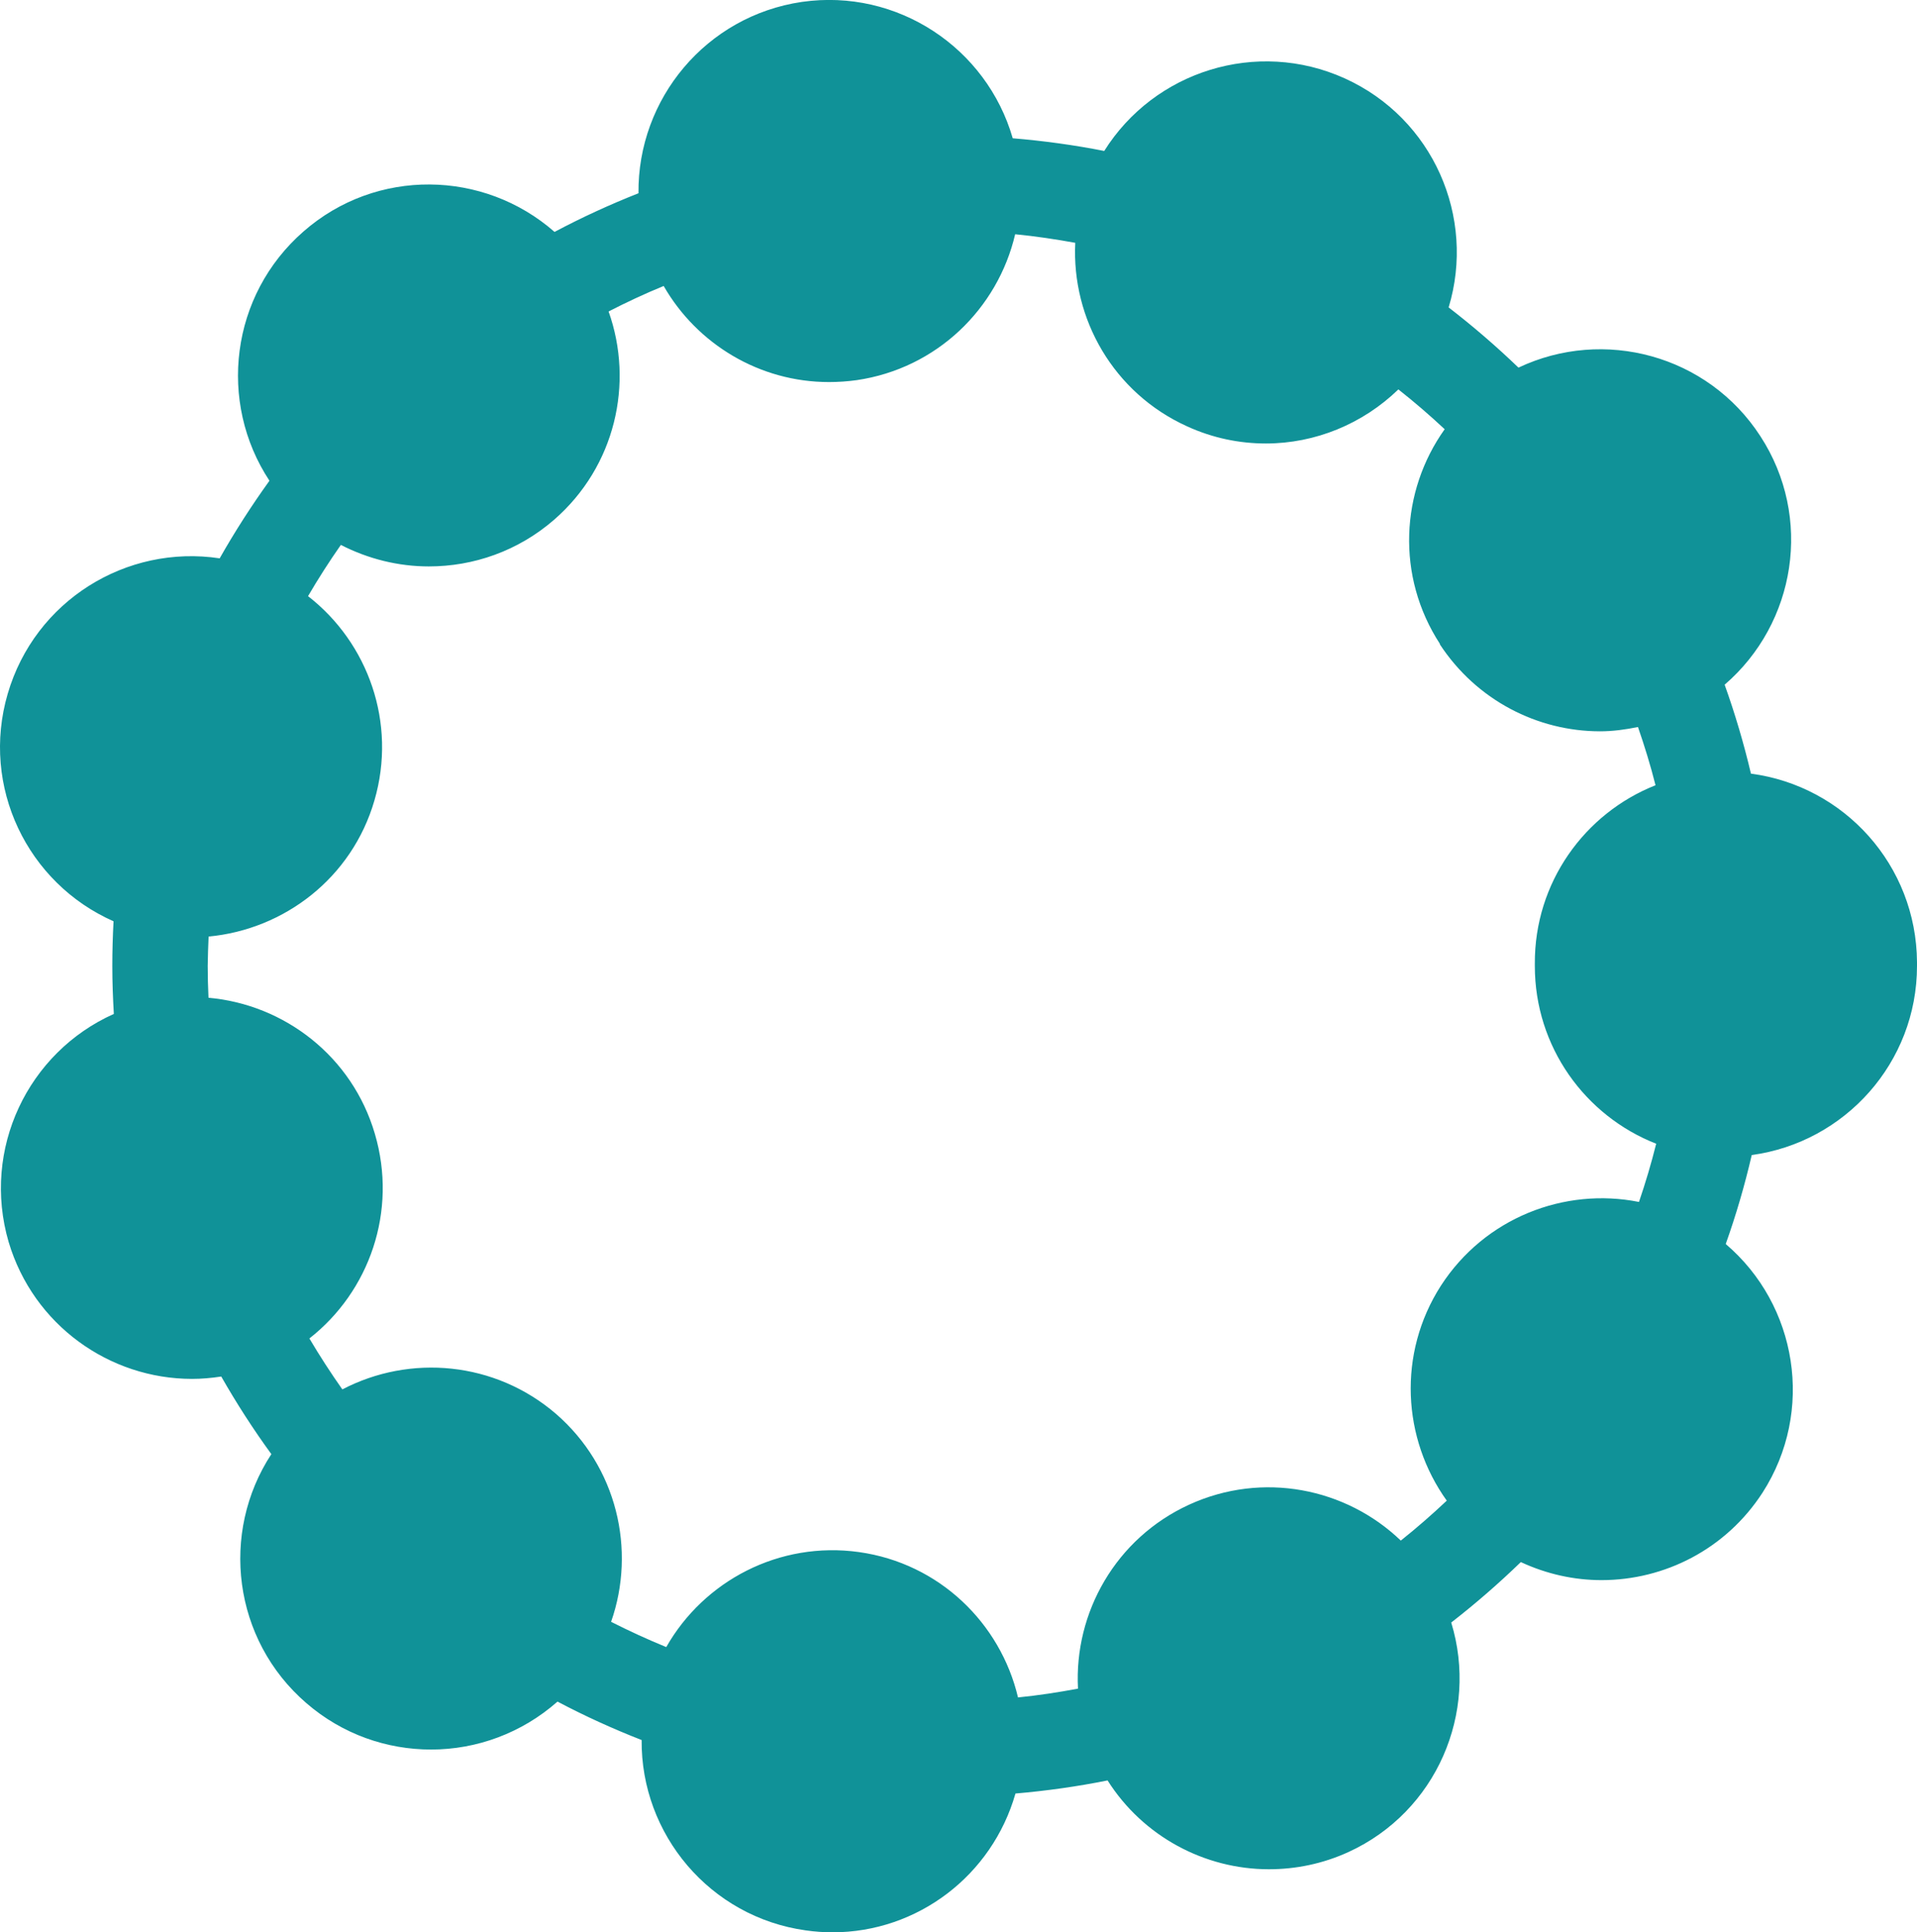 <?xml version="1.0" encoding="utf-8"?>
<!-- Generator: Adobe Illustrator 16.0.4, SVG Export Plug-In . SVG Version: 6.00 Build 0)  -->
<!DOCTYPE svg PUBLIC "-//W3C//DTD SVG 1.1//EN" "http://www.w3.org/Graphics/SVG/1.1/DTD/svg11.dtd">
<svg version="1.1" id="Layer_1" xmlns="http://www.w3.org/2000/svg" xmlns:xlink="http://www.w3.org/1999/xlink" x="0px" y="0px"
	 width="51.224px" height="51.622px" viewBox="0 0 51.224 51.622" enable-background="new 0 0 51.224 51.622" xml:space="preserve">
<g>
	<path fill="#109298" d="M3.034,24.612c-0.021,0.395-0.033,0.793-0.033,1.194c0,0.43,0.016,0.857,0.041,1.281
		c-2.298,1.028-3.536,3.612-2.811,6.094c0.663,2.221,2.696,3.656,4.9,3.656c0.258,0,0.519-0.023,0.781-0.063
		c0.409,0.716,0.855,1.409,1.339,2.073c-1.376,2.102-1.028,4.957,0.933,6.65c0.962,0.834,2.151,1.242,3.335,1.242
		c1.215,0,2.421-0.436,3.378-1.281c0.727,0.385,1.478,0.726,2.248,1.027c-0.022,2.517,1.823,4.727,4.384,5.085
		c0.238,0.034,0.484,0.052,0.714,0.052c2.278,0,4.267-1.521,4.891-3.708c0.834-0.072,1.656-0.188,2.461-0.35
		c0.951,1.501,2.6,2.373,4.311,2.373c0.715,0,1.437-0.145,2.126-0.46c2.351-1.076,3.484-3.723,2.746-6.131
		c0.649-0.504,1.271-1.045,1.86-1.615c0.693,0.322,1.427,0.482,2.155,0.482c1.685,0,3.325-0.825,4.305-2.339
		c1.398-2.178,0.927-5.012-0.985-6.64c0.275-0.773,0.507-1.566,0.695-2.377c2.49-0.338,4.416-2.47,4.416-5.051
		c0-0.008,0-0.025,0-0.034c0-0.025,0-0.042,0-0.068c-0.016-2.587-1.94-4.706-4.437-5.036c-0.191-0.809-0.426-1.603-0.703-2.376
		c1.907-1.643,2.365-4.472,0.955-6.639c-1.407-2.171-4.188-2.91-6.464-1.832c-0.593-0.57-1.215-1.106-1.866-1.608
		c0.729-2.412-0.413-5.05-2.778-6.12c-2.35-1.062-5.087-0.192-6.425,1.94c-0.8-0.158-1.617-0.27-2.445-0.339
		c-0.696-2.415-3.083-4.009-5.633-3.643c-2.561,0.375-4.393,2.592-4.367,5.112c-0.77,0.304-1.519,0.648-2.243,1.033
		c-1.894-1.663-4.766-1.713-6.708-0.012C6.157,7.888,5.815,10.742,7.2,12.843c-0.479,0.665-0.924,1.357-1.33,2.073
		c-2.496-0.377-4.938,1.133-5.664,3.618C-0.52,21.014,0.731,23.595,3.034,24.612z M5.574,25.02c2.023-0.189,3.831-1.567,4.431-3.636
		c0.604-2.069-0.168-4.211-1.774-5.458C8.505,15.457,8.798,15,9.108,14.557c0.733,0.377,1.541,0.575,2.35,0.575
		c1.191,0,2.383-0.408,3.352-1.25c1.629-1.42,2.135-3.642,1.452-5.561c0.479-0.246,0.969-0.475,1.472-0.681
		c0.894,1.557,2.566,2.567,4.417,2.567c0.246,0,0.493-0.017,0.74-0.051c2.141-0.313,3.771-1.912,4.235-3.898
		c0.543,0.053,1.078,0.133,1.606,0.229c-0.1,2.031,1.02,4.01,2.986,4.902c0.689,0.315,1.402,0.459,2.108,0.459
		c1.319,0,2.59-0.524,3.54-1.445c0.427,0.337,0.84,0.692,1.237,1.064c-1.182,1.657-1.304,3.929-0.124,5.739h-0.01
		c0.986,1.506,2.619,2.331,4.287,2.331c0.337,0,0.677-0.046,1.012-0.115c0.176,0.509,0.336,1.027,0.469,1.556
		c-1.896,0.75-3.237,2.602-3.225,4.769c0,0,0,0.008,0,0.017c0,0.017,0,0.025,0,0.042c0,2.16,1.343,4.004,3.243,4.749
		c-0.132,0.527-0.286,1.045-0.46,1.555c-1.996-0.398-4.12,0.426-5.292,2.236c-1.166,1.816-1.031,4.09,0.156,5.744
		c-0.396,0.373-0.804,0.729-1.228,1.067c-1.466-1.407-3.696-1.857-5.656-0.96c-1.961,0.898-3.078,2.885-2.97,4.915
		c-0.528,0.099-1.062,0.181-1.603,0.235c-0.47-1.986-2.105-3.582-4.247-3.883c-2.135-0.299-4.148,0.771-5.152,2.538
		c-0.502-0.206-0.993-0.431-1.474-0.675c0.673-1.922,0.156-4.142-1.472-5.555c-1.635-1.406-3.904-1.597-5.709-0.654
		c-0.311-0.441-0.605-0.895-0.881-1.361c1.602-1.254,2.361-3.399,1.749-5.469c-0.606-2.066-2.415-3.453-4.445-3.633
		c-0.013-0.282-0.021-0.565-0.021-0.85C5.553,25.542,5.563,25.28,5.574,25.02z"/>
</g>
</svg>
